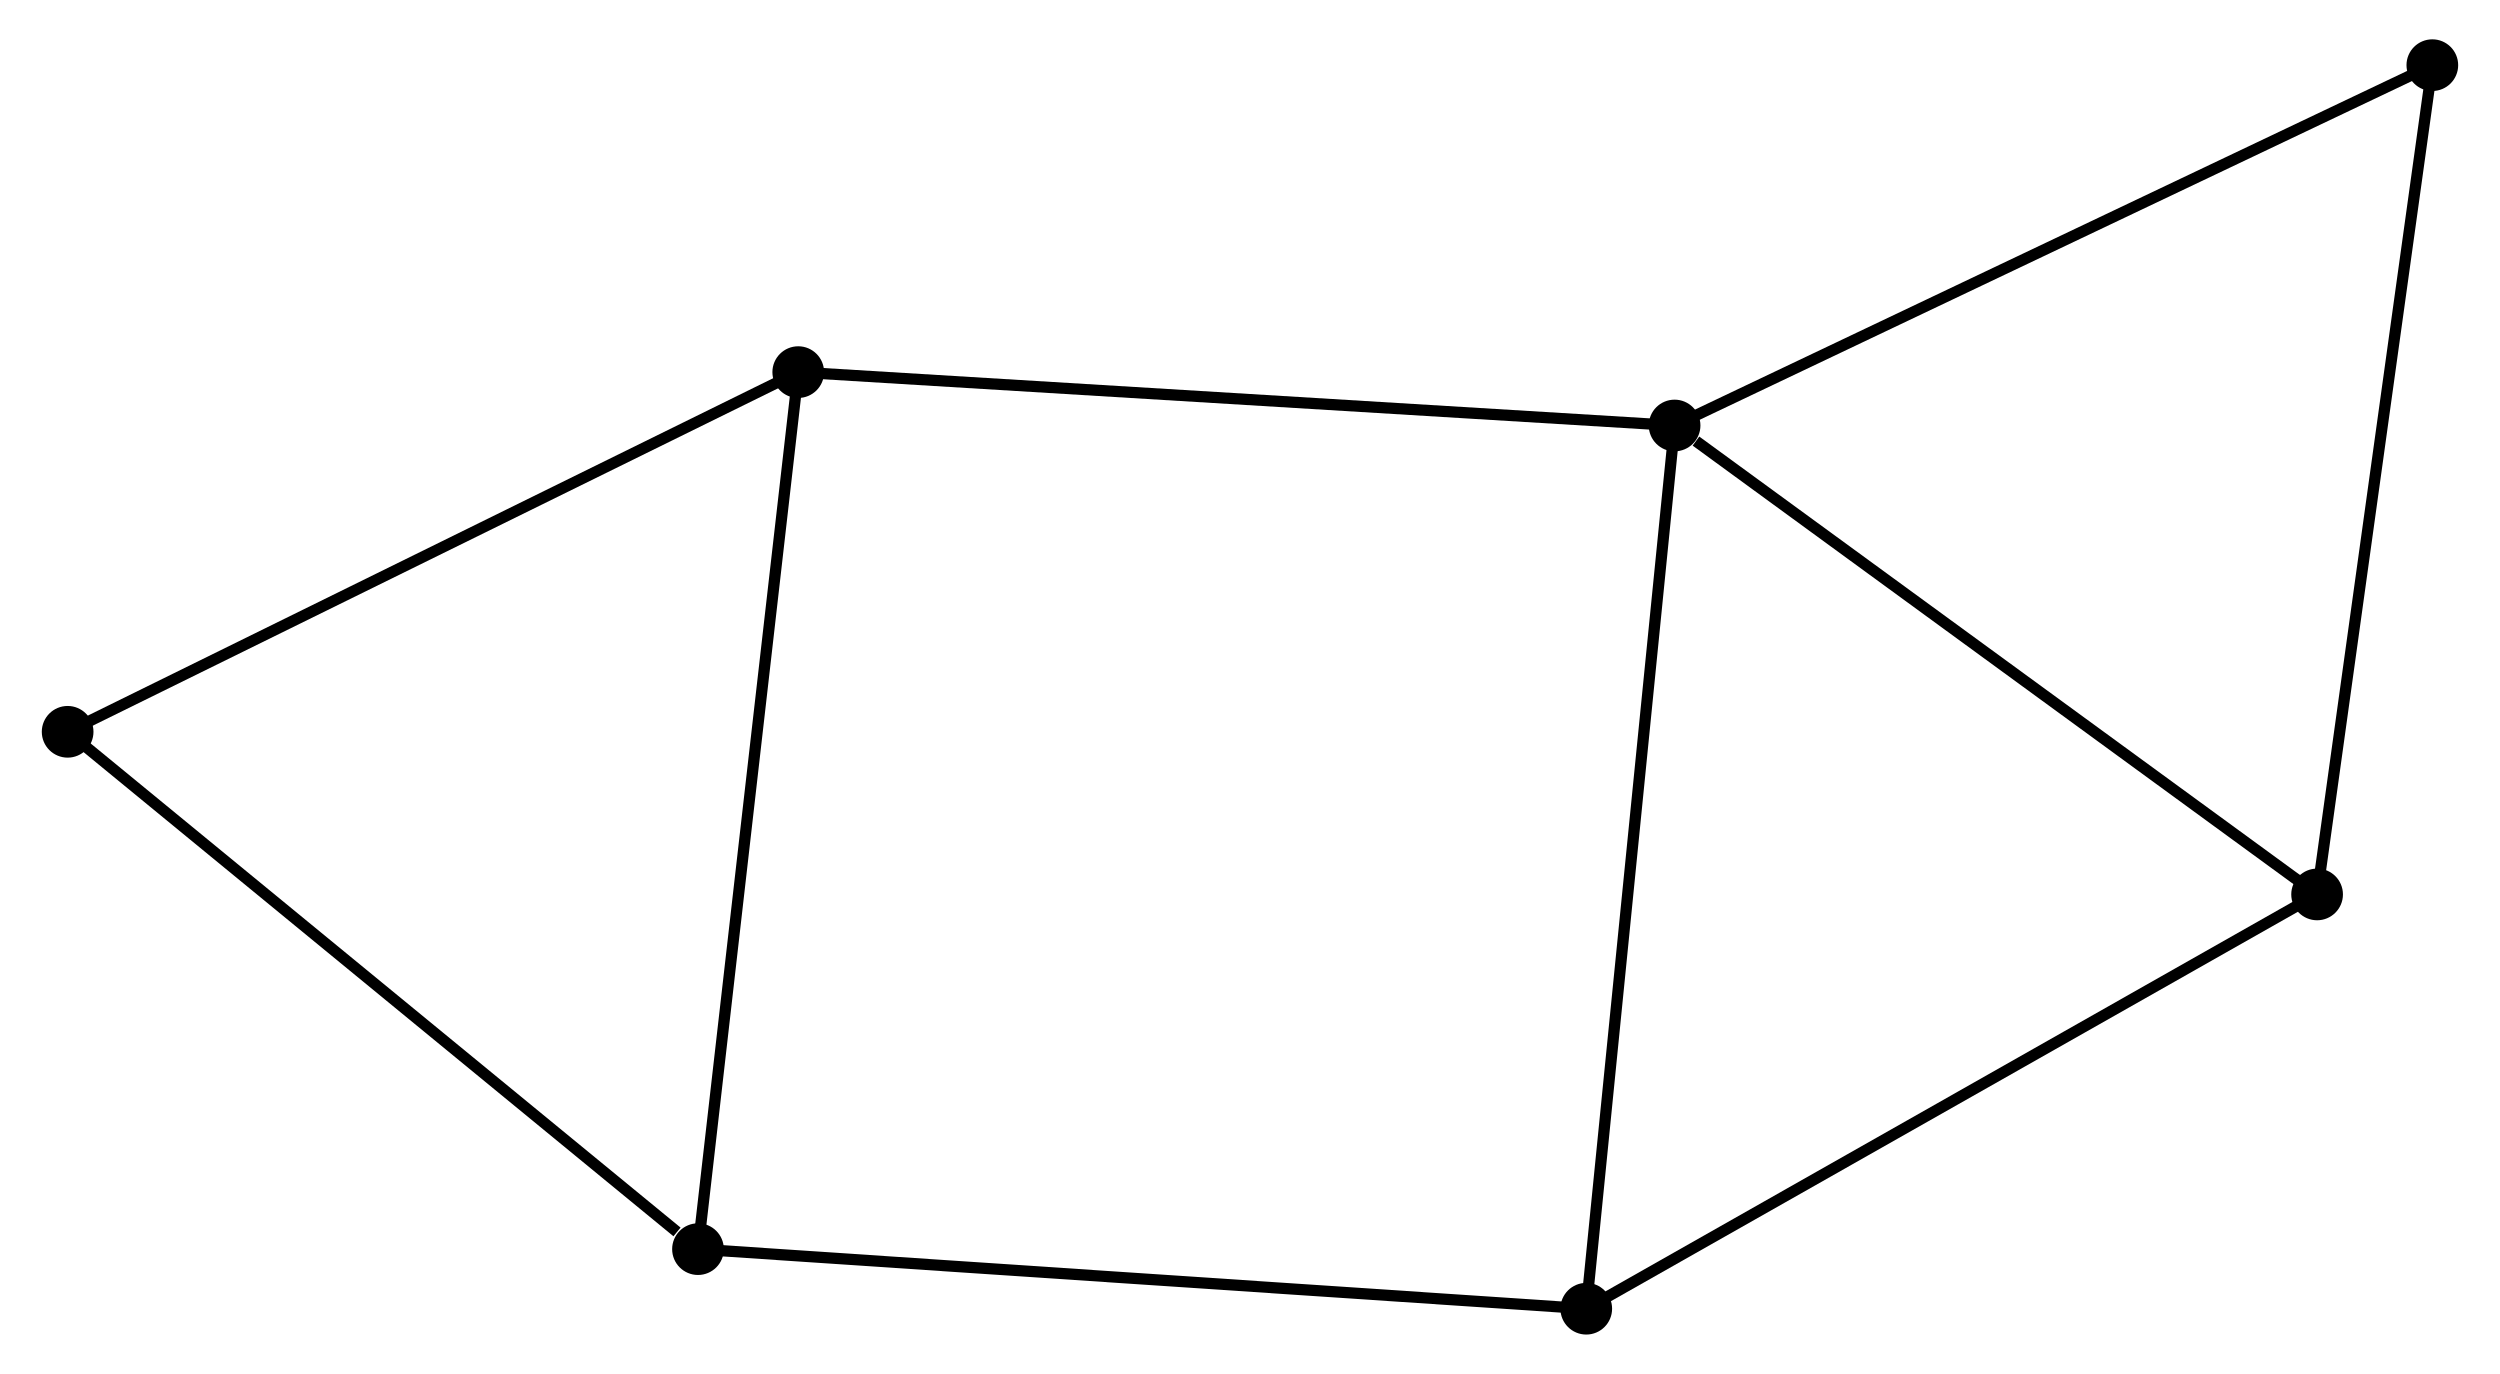 <?xml version="1.0" encoding="UTF-8" standalone="no"?>
<!DOCTYPE svg PUBLIC "-//W3C//DTD SVG 1.1//EN"
 "http://www.w3.org/Graphics/SVG/1.1/DTD/svg11.dtd">
<!-- Generated by graphviz version 2.36.0 (20140111.2315)
 -->
<!-- Title: %3 Pages: 1 -->
<svg width="222pt" height="122pt"
 viewBox="0.00 0.00 222.07 122.28" xmlns="http://www.w3.org/2000/svg" xmlns:xlink="http://www.w3.org/1999/xlink">
<g id="graph0" class="graph" transform="scale(1 1) rotate(0) translate(4 118.281)">
<title>%3</title>
<!-- 0 -->
<g id="node1" class="node"><title>0</title>
<ellipse fill="black" stroke="black" cx="144.825" cy="-80.41" rx="1.8" ry="1.8"/>
</g>
<!-- 2 -->
<g id="node2" class="node"><title>2</title>
<ellipse fill="black" stroke="black" cx="202.011" cy="-38.673" rx="1.8" ry="1.8"/>
</g>
<!-- 0&#45;&#45;2 -->
<g id="edge1" class="edge"><title>0&#45;&#45;2</title>
<path fill="none" stroke="black" d="M146.728,-79.022C155.565,-72.572 192.512,-45.606 200.489,-39.784"/>
</g>
<!-- 3 -->
<g id="node3" class="node"><title>3</title>
<ellipse fill="black" stroke="black" cx="136.963" cy="-1.8" rx="1.8" ry="1.8"/>
</g>
<!-- 0&#45;&#45;3 -->
<g id="edge2" class="edge"><title>0&#45;&#45;3</title>
<path fill="none" stroke="black" d="M144.631,-78.467C143.543,-67.591 138.22,-14.373 137.15,-3.675"/>
</g>
<!-- 4 -->
<g id="node4" class="node"><title>4</title>
<ellipse fill="black" stroke="black" cx="66.827" cy="-85.161" rx="1.8" ry="1.8"/>
</g>
<!-- 0&#45;&#45;4 -->
<g id="edge3" class="edge"><title>0&#45;&#45;4</title>
<path fill="none" stroke="black" d="M142.897,-80.528C132.106,-81.185 79.302,-84.401 68.687,-85.048"/>
</g>
<!-- 6 -->
<g id="node5" class="node"><title>6</title>
<ellipse fill="black" stroke="black" cx="212.267" cy="-112.481" rx="1.8" ry="1.8"/>
</g>
<!-- 0&#45;&#45;6 -->
<g id="edge4" class="edge"><title>0&#45;&#45;6</title>
<path fill="none" stroke="black" d="M146.493,-81.203C155.742,-85.602 200.689,-106.976 210.411,-111.599"/>
</g>
<!-- 2&#45;&#45;3 -->
<g id="edge8" class="edge"><title>2&#45;&#45;3</title>
<path fill="none" stroke="black" d="M200.403,-37.762C191.482,-32.705 148.13,-8.13 138.753,-2.815"/>
</g>
<!-- 2&#45;&#45;6 -->
<g id="edge9" class="edge"><title>2&#45;&#45;6</title>
<path fill="none" stroke="black" d="M202.265,-40.498C203.671,-50.621 210.507,-99.811 211.985,-110.45"/>
</g>
<!-- 5 -->
<g id="node7" class="node"><title>5</title>
<ellipse fill="black" stroke="black" cx="1.8" cy="-53.148" rx="1.8" ry="1.8"/>
</g>
<!-- 4&#45;&#45;5 -->
<g id="edge10" class="edge"><title>4&#45;&#45;5</title>
<path fill="none" stroke="black" d="M64.951,-84.237C55.455,-79.563 12.782,-58.554 3.56,-54.015"/>
</g>
<!-- 1 -->
<g id="node6" class="node"><title>1</title>
<ellipse fill="black" stroke="black" cx="57.904" cy="-7.103" rx="1.8" ry="1.8"/>
</g>
<!-- 1&#45;&#45;3 -->
<g id="edge5" class="edge"><title>1&#45;&#45;3</title>
<path fill="none" stroke="black" d="M59.858,-6.972C70.796,-6.238 124.318,-2.648 135.077,-1.927"/>
</g>
<!-- 1&#45;&#45;4 -->
<g id="edge6" class="edge"><title>1&#45;&#45;4</title>
<path fill="none" stroke="black" d="M58.124,-9.033C59.359,-19.832 65.4,-72.676 66.614,-83.299"/>
</g>
<!-- 1&#45;&#45;5 -->
<g id="edge7" class="edge"><title>1&#45;&#45;5</title>
<path fill="none" stroke="black" d="M56.037,-8.635C47.367,-15.751 11.119,-45.5 3.293,-51.922"/>
</g>
</g>
</svg>
